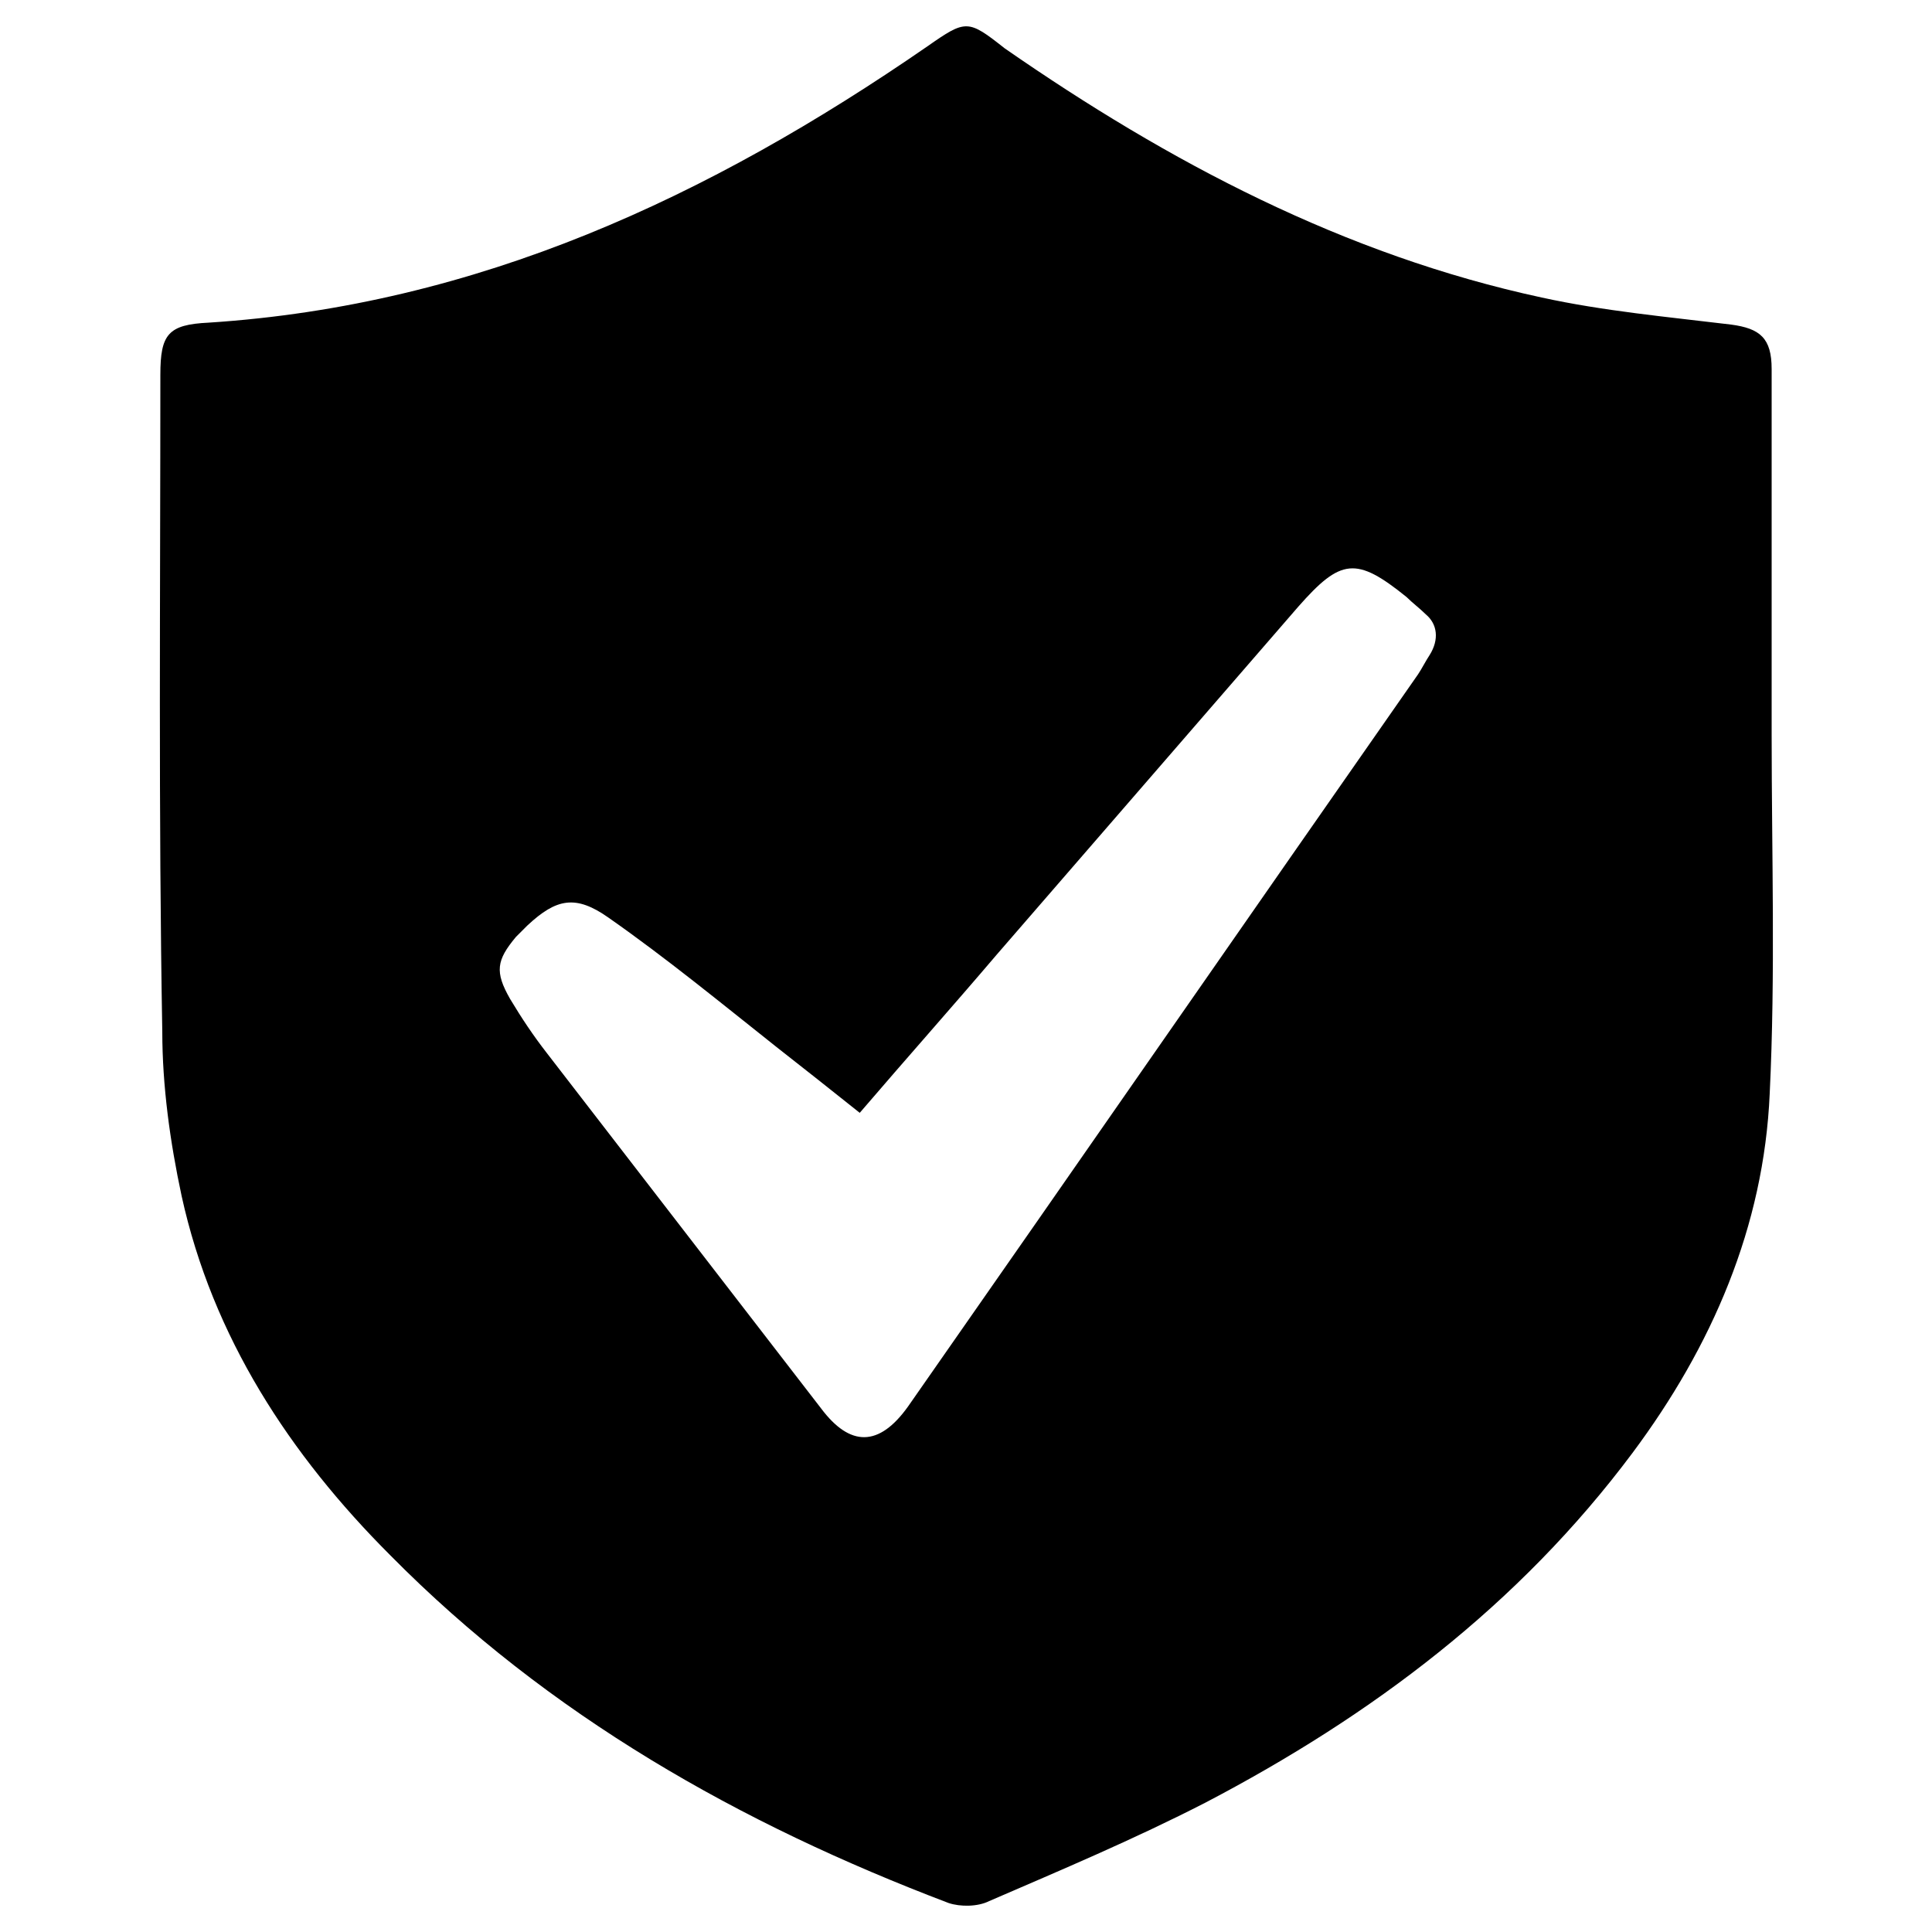 <?xml version="1.0" encoding="utf-8"?>
<!-- Generator: Adobe Illustrator 25.4.1, SVG Export Plug-In . SVG Version: 6.00 Build 0)  -->
<svg version="1.1" id="레이어_1" xmlns="http://www.w3.org/2000/svg" xmlns:xlink="http://www.w3.org/1999/xlink" x="0px"
	 y="0px" viewBox="0 0 100 100" style="enable-background:new 0 0 100 100;" xml:space="preserve">
<path d="M91.7,38c0-6.3,0-12.6,0-18.9c0-1.6-0.6-2.1-2.1-2.3c-3.3-0.4-6.6-0.7-9.8-1.4c-10.2-2.2-19.3-7-27.8-12.9
	C50.1,1,50,1,48,2.4c-11.3,7.8-23.3,13.4-37.2,14.3c-2.1,0.1-2.5,0.6-2.5,2.7c0,11.3-0.1,22.7,0.1,34c0,2.8,0.4,5.7,1,8.5
	C11,69.2,15,75.3,20.2,80.5c8.2,8.3,18.1,13.9,28.9,18c0.6,0.2,1.5,0.2,2.1-0.1c3.7-1.6,7.5-3.2,11.2-5.1
	c8.6-4.5,16.2-10.2,22.1-18.1c4.1-5.5,6.8-11.7,7.1-18.6c0.3-6.2,0.1-12.4,0.1-18.6C91.6,38,91.7,38,91.7,38z M74,33.9
	c-0.2,0.3-0.4,0.7-0.6,1c-8.8,12.6-17.6,25.3-26.4,37.9c-1.5,2.1-3,2.1-4.5,0.1c-4.7-6.1-9.5-12.3-14.2-18.4
	c-0.7-0.9-1.3-1.8-1.9-2.8c-0.8-1.4-0.7-2,0.3-3.2c0.2-0.2,0.4-0.4,0.6-0.6c1.5-1.4,2.5-1.6,4.2-0.4c3,2.1,5.8,4.4,8.7,6.7
	c1.4,1.1,2.8,2.2,4.3,3.4c2.4-2.8,4.8-5.5,7.1-8.2c5.2-6,10.4-12,15.6-18c2.2-2.5,3-2.6,5.6-0.5c0.3,0.3,0.7,0.6,1,0.9
	C74.4,32.3,74.5,33.1,74,33.9z"/>
</svg>
